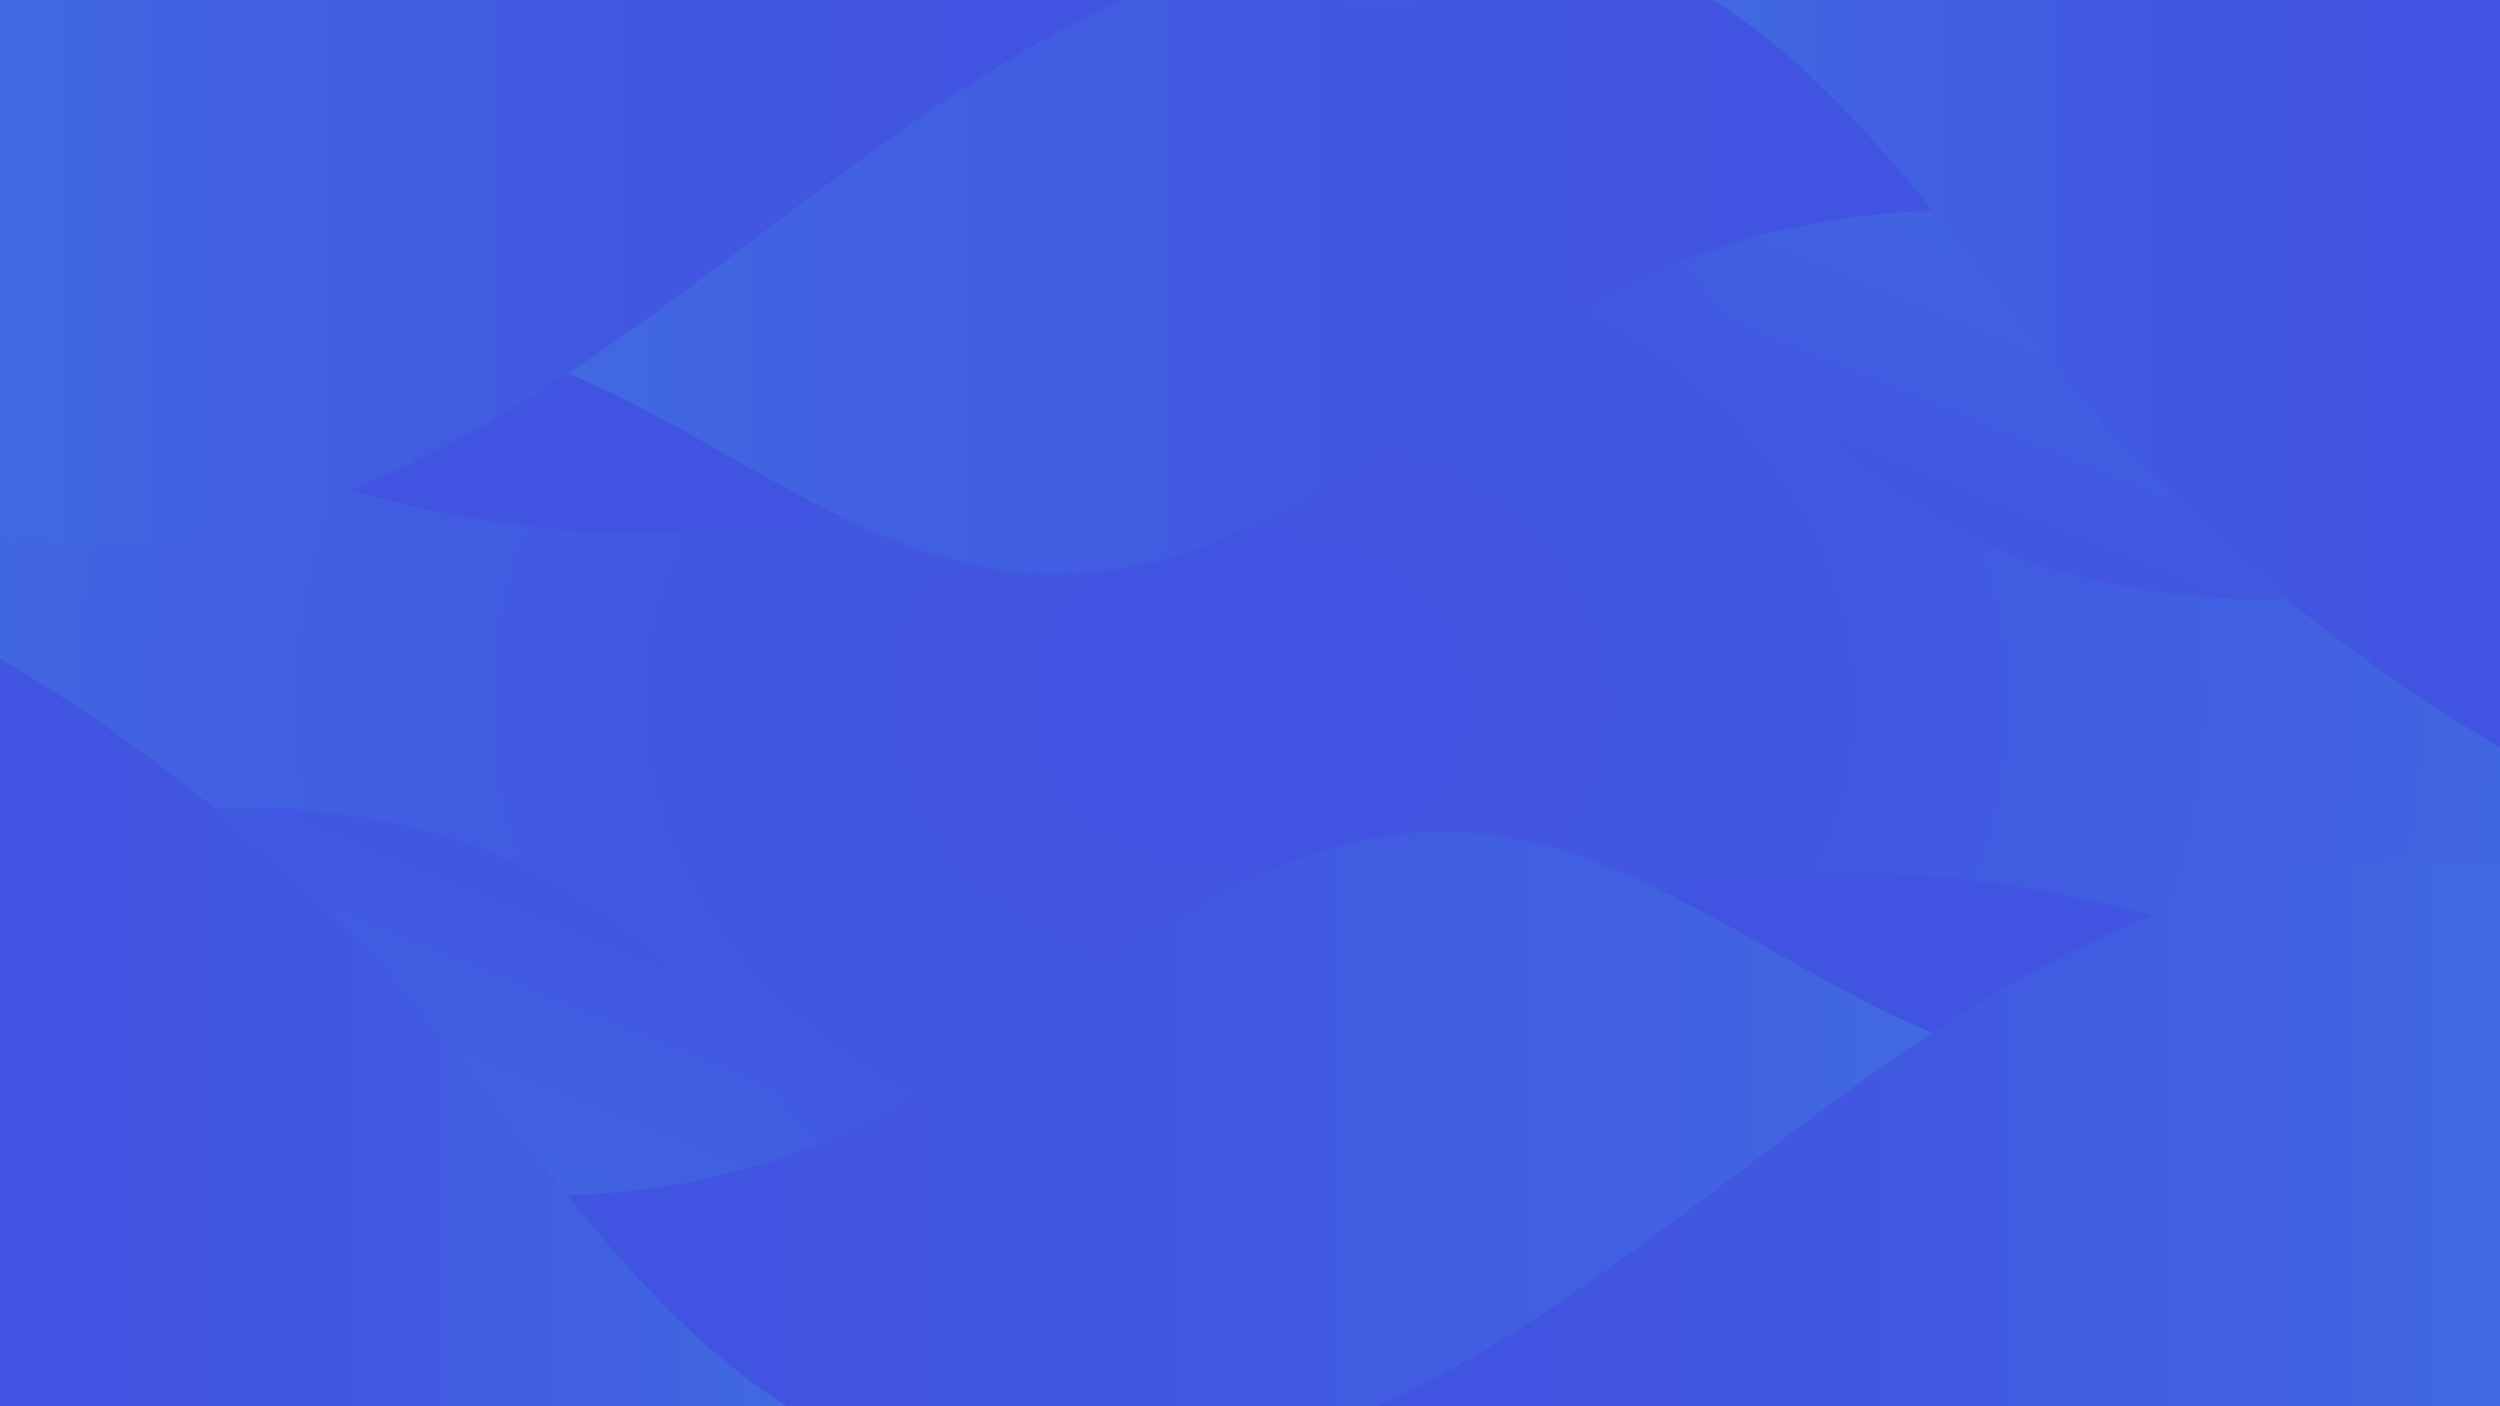 <?xml version="1.0" encoding="utf-8"?>
<!-- Generator: Adobe Illustrator 22.1.0, SVG Export Plug-In . SVG Version: 6.00 Build 0)  -->
<svg version="1.1" id="OBJECT" xmlns="http://www.w3.org/2000/svg" xmlns:xlink="http://www.w3.org/1999/xlink" x="0px" y="0px"
	 viewBox="0 0 3555.6 2000" style="enable-background:new 0 0 3555.6 2000;" xml:space="preserve">
<style type="text/css">
	.st0{fill:url(#SVGID_1_);}
	.st1{fill:url(#SVGID_2_);}
	.st2{fill:url(#SVGID_3_);}
	.st3{fill:url(#SVGID_4_);}
	.st4{fill:url(#SVGID_5_);}
	.st5{fill:url(#SVGID_6_);}
	.st6{fill:url(#SVGID_7_);}
	.st7{fill:url(#SVGID_8_);}
	.st8{fill:url(#SVGID_9_);}
</style>
<g>
	
		<radialGradient id="SVGID_1_" cx="1777.778" cy="3307.59" r="1922.56" gradientTransform="matrix(1 0 0 0.78 0 -1580.582)" gradientUnits="userSpaceOnUse">
		<stop  offset="0" style="stop-color:#4153E1"/>
		<stop  offset="0.431" style="stop-color:#4157E1"/>
		<stop  offset="0.835" style="stop-color:#4162E1"/>
		<stop  offset="1" style="stop-color:#4169E1"/>
	</radialGradient>
	<rect x="0" class="st0" width="3555.6" height="2000"/>
	<g>
		<linearGradient id="SVGID_2_" gradientUnits="userSpaceOnUse" x1="1996.014" y1="-131.521" x2="1679.365" y2="646.217">
			<stop  offset="0" style="stop-color:#4169E1"/>
			<stop  offset="0.165" style="stop-color:#4162E1"/>
			<stop  offset="0.569" style="stop-color:#4157E1"/>
			<stop  offset="1" style="stop-color:#4153E1"/>
		</linearGradient>
		<path class="st1" d="M3555.6,0v809c-246.6,58.6-528,72.4-777.8-57.1c-344.2-178.5-350.9-485.1-625.9-540.7
			c-364.7-73.7-546.3,492.1-1066.7,540.7C571.3,799.9,182.7,588.9,0,463.7V0H3555.6z"/>
		<linearGradient id="SVGID_3_" gradientUnits="userSpaceOnUse" x1="1.214406e-05" y1="386.509" x2="1596.37" y2="386.509">
			<stop  offset="0" style="stop-color:#4169E1"/>
			<stop  offset="0.165" style="stop-color:#4162E1"/>
			<stop  offset="0.569" style="stop-color:#4157E1"/>
			<stop  offset="1" style="stop-color:#4153E1"/>
		</linearGradient>
		<path class="st2" d="M1596.4,0c-60.4,27.5-118.8,59-174.2,93c-271.1,166.4-504.3,391.6-785.6,540.1
			C443.2,735.2,211.7,795.1,0,765.4V0H1596.4z"/>
		<linearGradient id="SVGID_4_" gradientUnits="userSpaceOnUse" x1="2437.148" y1="531.481" x2="3555.556" y2="531.481">
			<stop  offset="0" style="stop-color:#4169E1"/>
			<stop  offset="0.165" style="stop-color:#4162E1"/>
			<stop  offset="0.569" style="stop-color:#4157E1"/>
			<stop  offset="1" style="stop-color:#4153E1"/>
		</linearGradient>
		<path class="st3" d="M3555.6,0v1063C3326,928.3,3119.1,755.4,2948,551.5C2786.4,359,2645,131.6,2437.1,0H3555.6z"/>
		<linearGradient id="SVGID_5_" gradientUnits="userSpaceOnUse" x1="807.704" y1="408.493" x2="2748.482" y2="408.493">
			<stop  offset="0" style="stop-color:#4169E1"/>
			<stop  offset="0.165" style="stop-color:#4162E1"/>
			<stop  offset="0.569" style="stop-color:#4157E1"/>
			<stop  offset="1" style="stop-color:#4153E1"/>
		</linearGradient>
		<path class="st4" d="M2748.5,300c-140.3,4-278.9,33.6-405.8,93.8c-144.3,68.4-268.2,172.5-401.2,261
			c-133,88.5-283.4,163.8-443.2,162.3c-251.6-2.4-457-189.2-690.6-286c209.4-138.1,400.1-306.4,614.4-438
			c55.4-34,113.9-65.5,174.2-93h840.8C2557.6,76.3,2655.8,184.7,2748.5,300z"/>
	</g>
	<g>
		
			<linearGradient id="SVGID_6_" gradientUnits="userSpaceOnUse" x1="1996.459" y1="71.479" x2="1679.809" y2="849.217" gradientTransform="matrix(-1 0 0 -1 3556 2203)">
			<stop  offset="0" style="stop-color:#4169E1"/>
			<stop  offset="0.165" style="stop-color:#4162E1"/>
			<stop  offset="0.569" style="stop-color:#4157E1"/>
			<stop  offset="1" style="stop-color:#4153E1"/>
		</linearGradient>
		<path class="st5" d="M0,2000v-809c246.6-58.6,528-72.4,777.8,57.1c344.2,178.5,350.9,485.1,625.9,540.7
			c364.7,73.7,546.3-492.1,1066.7-540.7c513.9-48,902.5,162.9,1085.2,288.2V2000H0z"/>
		
			<linearGradient id="SVGID_7_" gradientUnits="userSpaceOnUse" x1="0.444" y1="589.509" x2="1596.815" y2="589.509" gradientTransform="matrix(-1 0 0 -1 3556 2203)">
			<stop  offset="0" style="stop-color:#4169E1"/>
			<stop  offset="0.165" style="stop-color:#4162E1"/>
			<stop  offset="0.569" style="stop-color:#4157E1"/>
			<stop  offset="1" style="stop-color:#4153E1"/>
		</linearGradient>
		<path class="st6" d="M1959.2,2000c60.4-27.5,118.8-59,174.2-93c271.1-166.4,504.3-391.6,785.6-540.1
			c193.3-102.1,424.8-162,636.5-132.2V2000H1959.2z"/>
		
			<linearGradient id="SVGID_8_" gradientUnits="userSpaceOnUse" x1="2437.593" y1="734.481" x2="3556" y2="734.481" gradientTransform="matrix(-1 0 0 -1 3556 2203)">
			<stop  offset="0" style="stop-color:#4169E1"/>
			<stop  offset="0.165" style="stop-color:#4162E1"/>
			<stop  offset="0.569" style="stop-color:#4157E1"/>
			<stop  offset="1" style="stop-color:#4153E1"/>
		</linearGradient>
		<path class="st7" d="M0,2000V937c229.5,134.6,436.5,307.6,607.6,511.4c161.6,192.5,303,419.9,510.9,551.5H0z"/>
		
			<linearGradient id="SVGID_9_" gradientUnits="userSpaceOnUse" x1="808.148" y1="611.493" x2="2748.926" y2="611.493" gradientTransform="matrix(-1 0 0 -1 3556 2203)">
			<stop  offset="0" style="stop-color:#4169E1"/>
			<stop  offset="0.165" style="stop-color:#4162E1"/>
			<stop  offset="0.569" style="stop-color:#4157E1"/>
			<stop  offset="1" style="stop-color:#4153E1"/>
		</linearGradient>
		<path class="st8" d="M807.1,1700c140.3-4,278.9-33.6,405.8-93.8c144.3-68.4,268.2-172.5,401.2-261
			c133-88.5,283.4-163.8,443.2-162.3c251.6,2.4,457,189.2,690.6,286c-209.4,138.1-400.1,306.4-614.4,438
			c-55.4,34-113.9,65.5-174.2,93h-840.8C998,1923.7,899.8,1815.3,807.1,1700z"/>
	</g>
</g>
</svg>
